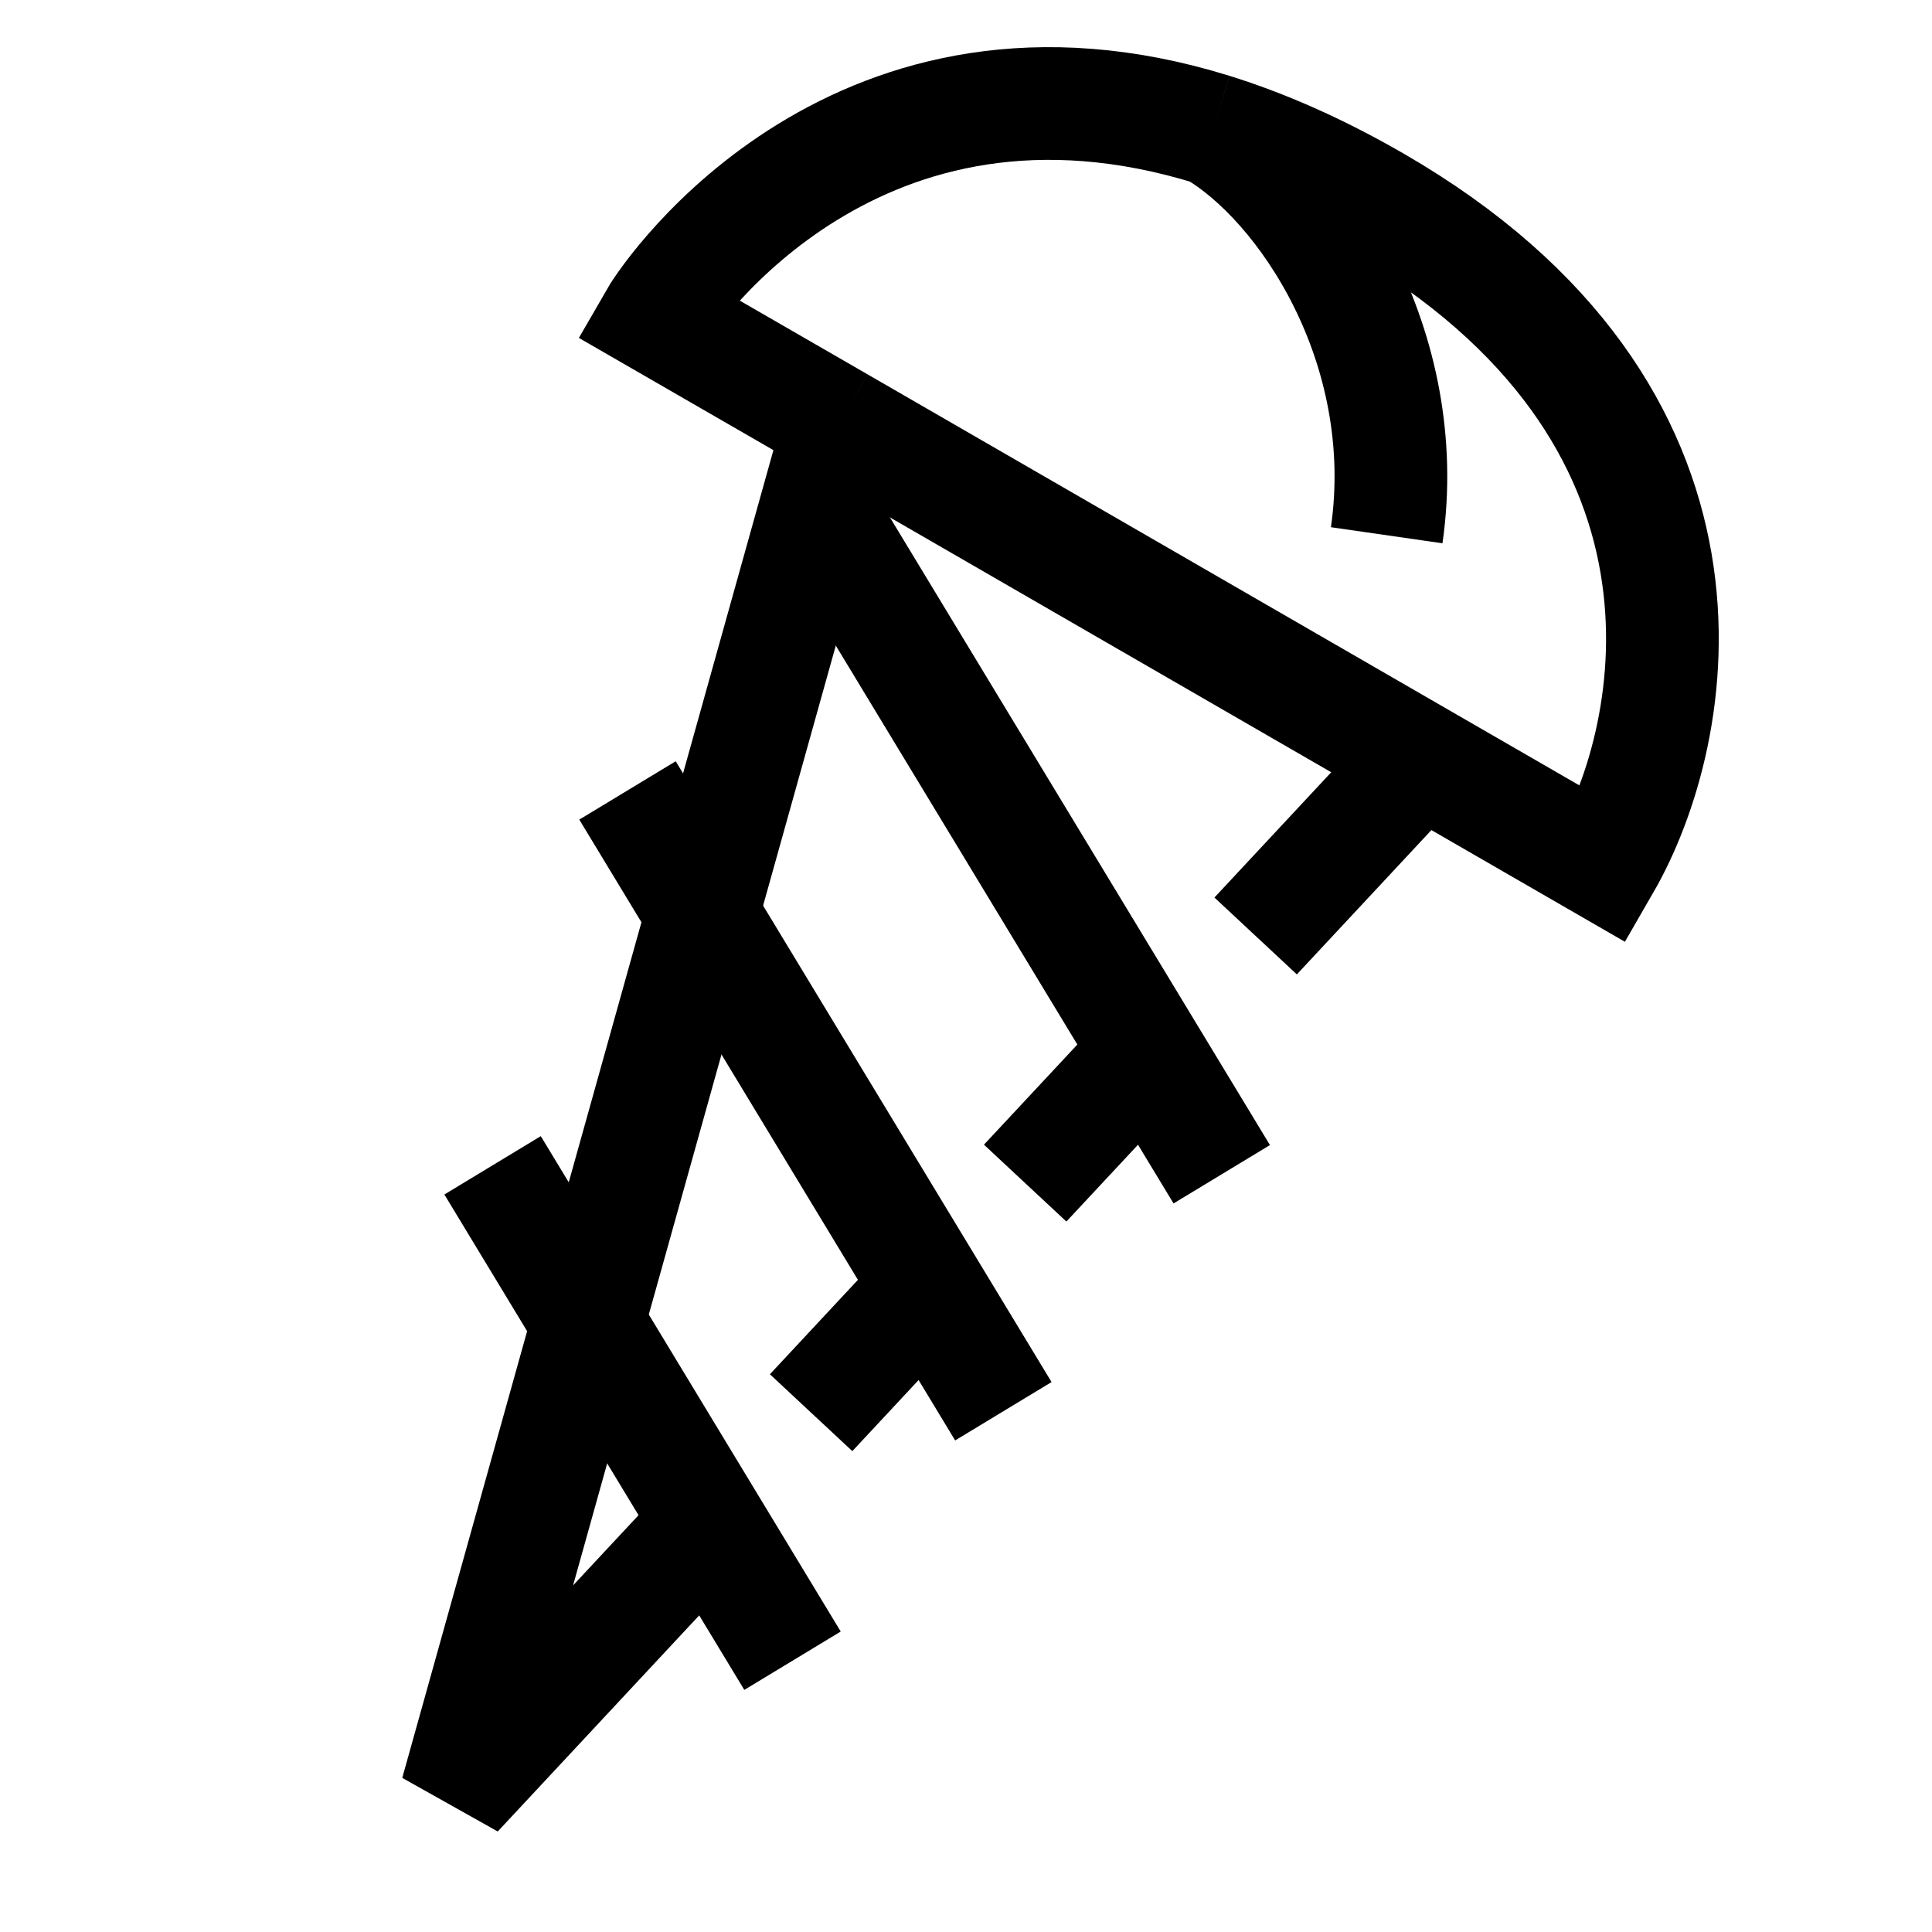 <svg width="24" height="24" viewBox="0 0 24 24" fill="none" xmlns="http://www.w3.org/2000/svg">
<g clip-path="url(#clip0_21_25974)">
<path d="M15.067 1.611C15.696 1.807 16.367 2.099 17.081 2.511C21.642 5.144 20.88 9.096 19.929 10.743L17.649 9.427M15.067 1.611C10.669 0.244 8.339 3.608 8.147 3.941L10.428 5.257M15.067 1.611C16.207 2.269 17.563 4.309 17.226 6.649M10.428 5.257L17.649 9.427M10.428 5.257L5.671 22.274L8.742 18.98M17.649 9.427L15.598 11.627M14.271 13.05L12.735 14.697M11.506 16.015L10.076 17.549" stroke="black" stroke-width="1.4"/>
<path d="M9.989 6.018L15.177 14.587" stroke="black" stroke-width="1.4"/>
<path d="M7.795 9.819L12.464 17.531" stroke="black" stroke-width="1.4"/>
<path d="M9.845 20.63L6.119 14.476" stroke="black" stroke-width="1.4"/>
</g>
<defs>
<clipPath id="clip0_21_25974">
<rect width="24" height="24" fill="white"/>
</clipPath>
</defs>
</svg>
